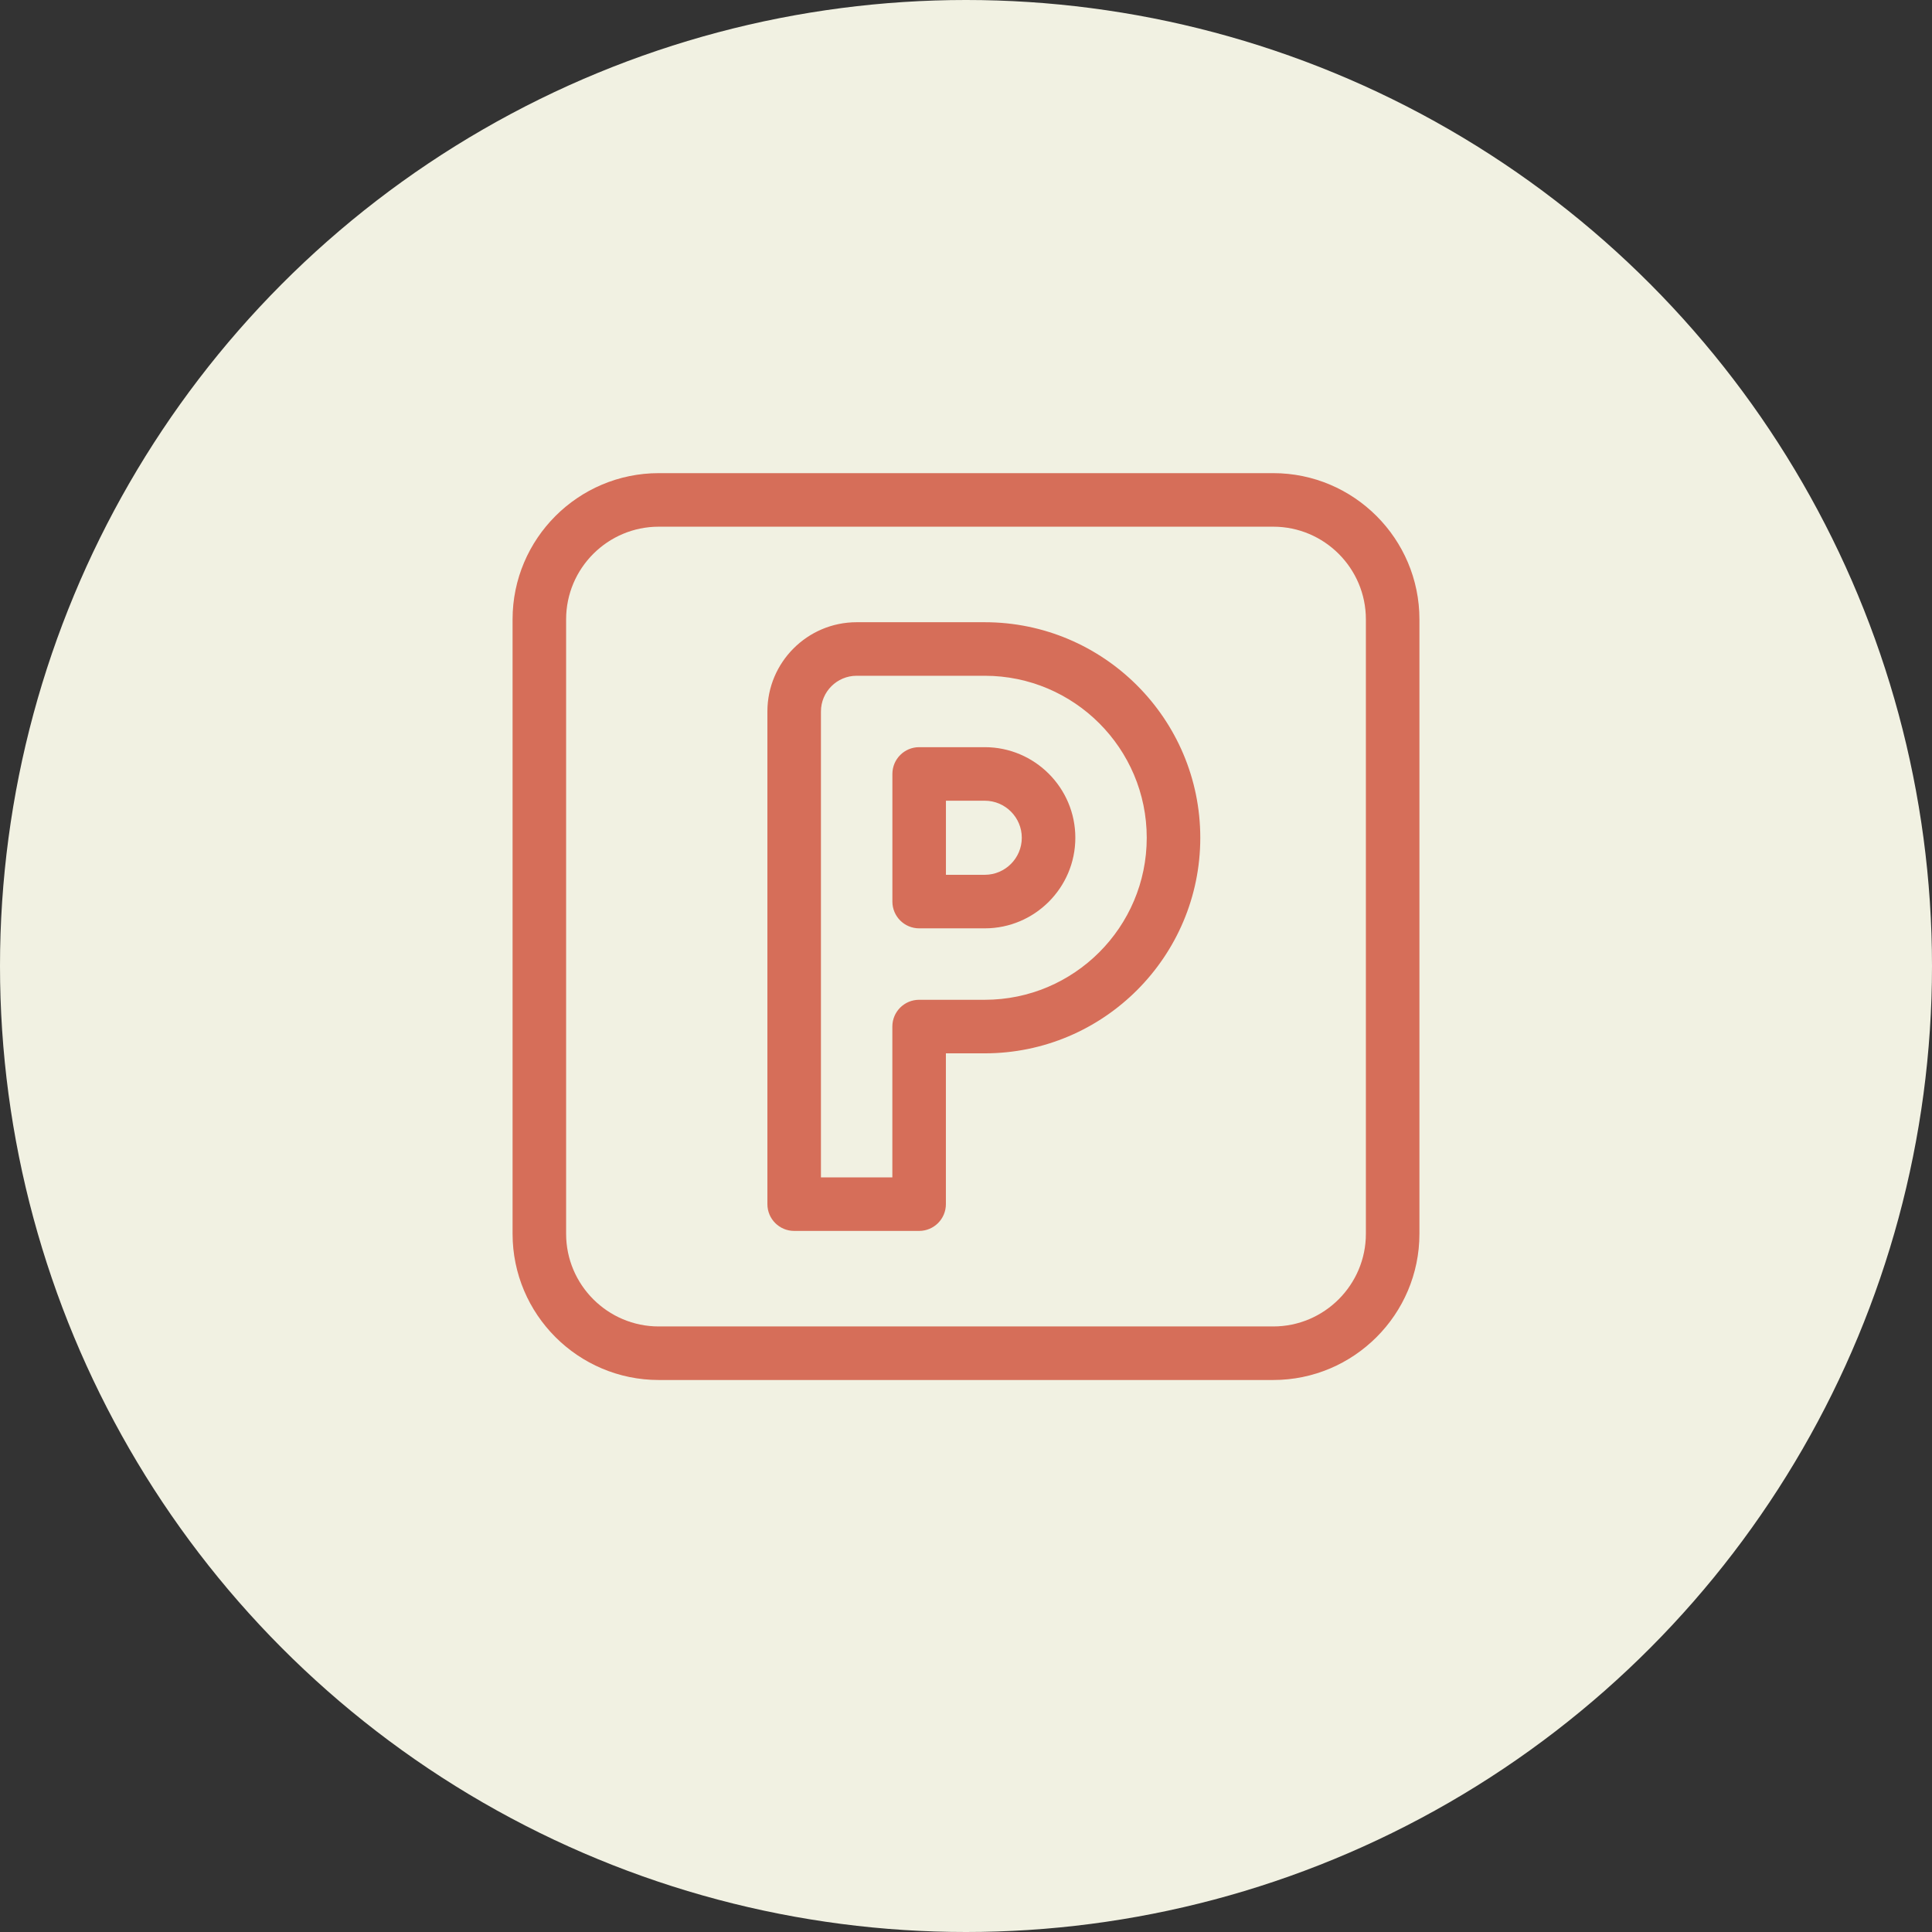 <svg width="49" height="49" viewBox="0 0 49 49" fill="none" xmlns="http://www.w3.org/2000/svg">
<rect x="0" y="0" width="49" height="49" fill="#333333" stroke="none"/>
<circle cx="24.5" cy="24.5" r="24.5" fill="#F1F1E2"/>
<path d="M32.292 12H16.708C14.664 12 13 13.664 13 15.708V31.292C13 33.336 14.664 35 16.708 35H32.292C34.336 35 36 33.336 36 31.292V15.708C36 13.664 34.336 12 32.292 12ZM34.642 31.292C34.642 32.587 33.587 33.642 32.292 33.642H16.708C15.413 33.642 14.358 32.587 14.358 31.292V15.708C14.358 14.413 15.412 13.358 16.708 13.358H32.292C33.587 13.358 34.642 14.412 34.642 15.708V31.292Z" fill="#D66E59"/>
<path d="M24.975 15.781H21.727C20.478 15.781 19.463 16.797 19.463 18.045V30.54C19.463 30.915 19.767 31.219 20.142 31.219H23.311C23.686 31.219 23.99 30.915 23.99 30.54V26.715H24.975C27.989 26.715 30.442 24.262 30.442 21.248C30.442 18.233 27.989 15.781 24.975 15.781ZM24.975 25.357H23.311C22.936 25.357 22.632 25.66 22.632 26.036V29.861H20.821V18.045C20.821 17.545 21.227 17.139 21.727 17.139H24.975C27.241 17.139 29.084 18.982 29.084 21.248C29.084 23.513 27.241 25.357 24.975 25.357Z" fill="#D66E59"/>
<path d="M24.976 18.95H23.312C22.937 18.95 22.633 19.254 22.633 19.629V22.866C22.633 23.241 22.937 23.545 23.312 23.545H24.976C26.242 23.545 27.273 22.514 27.273 21.247C27.273 19.981 26.242 18.95 24.976 18.95ZM24.976 22.187H23.991V20.308H24.976C25.494 20.308 25.915 20.73 25.915 21.247C25.915 21.765 25.494 22.187 24.976 22.187Z" fill="#D66E59"/>
</svg>
